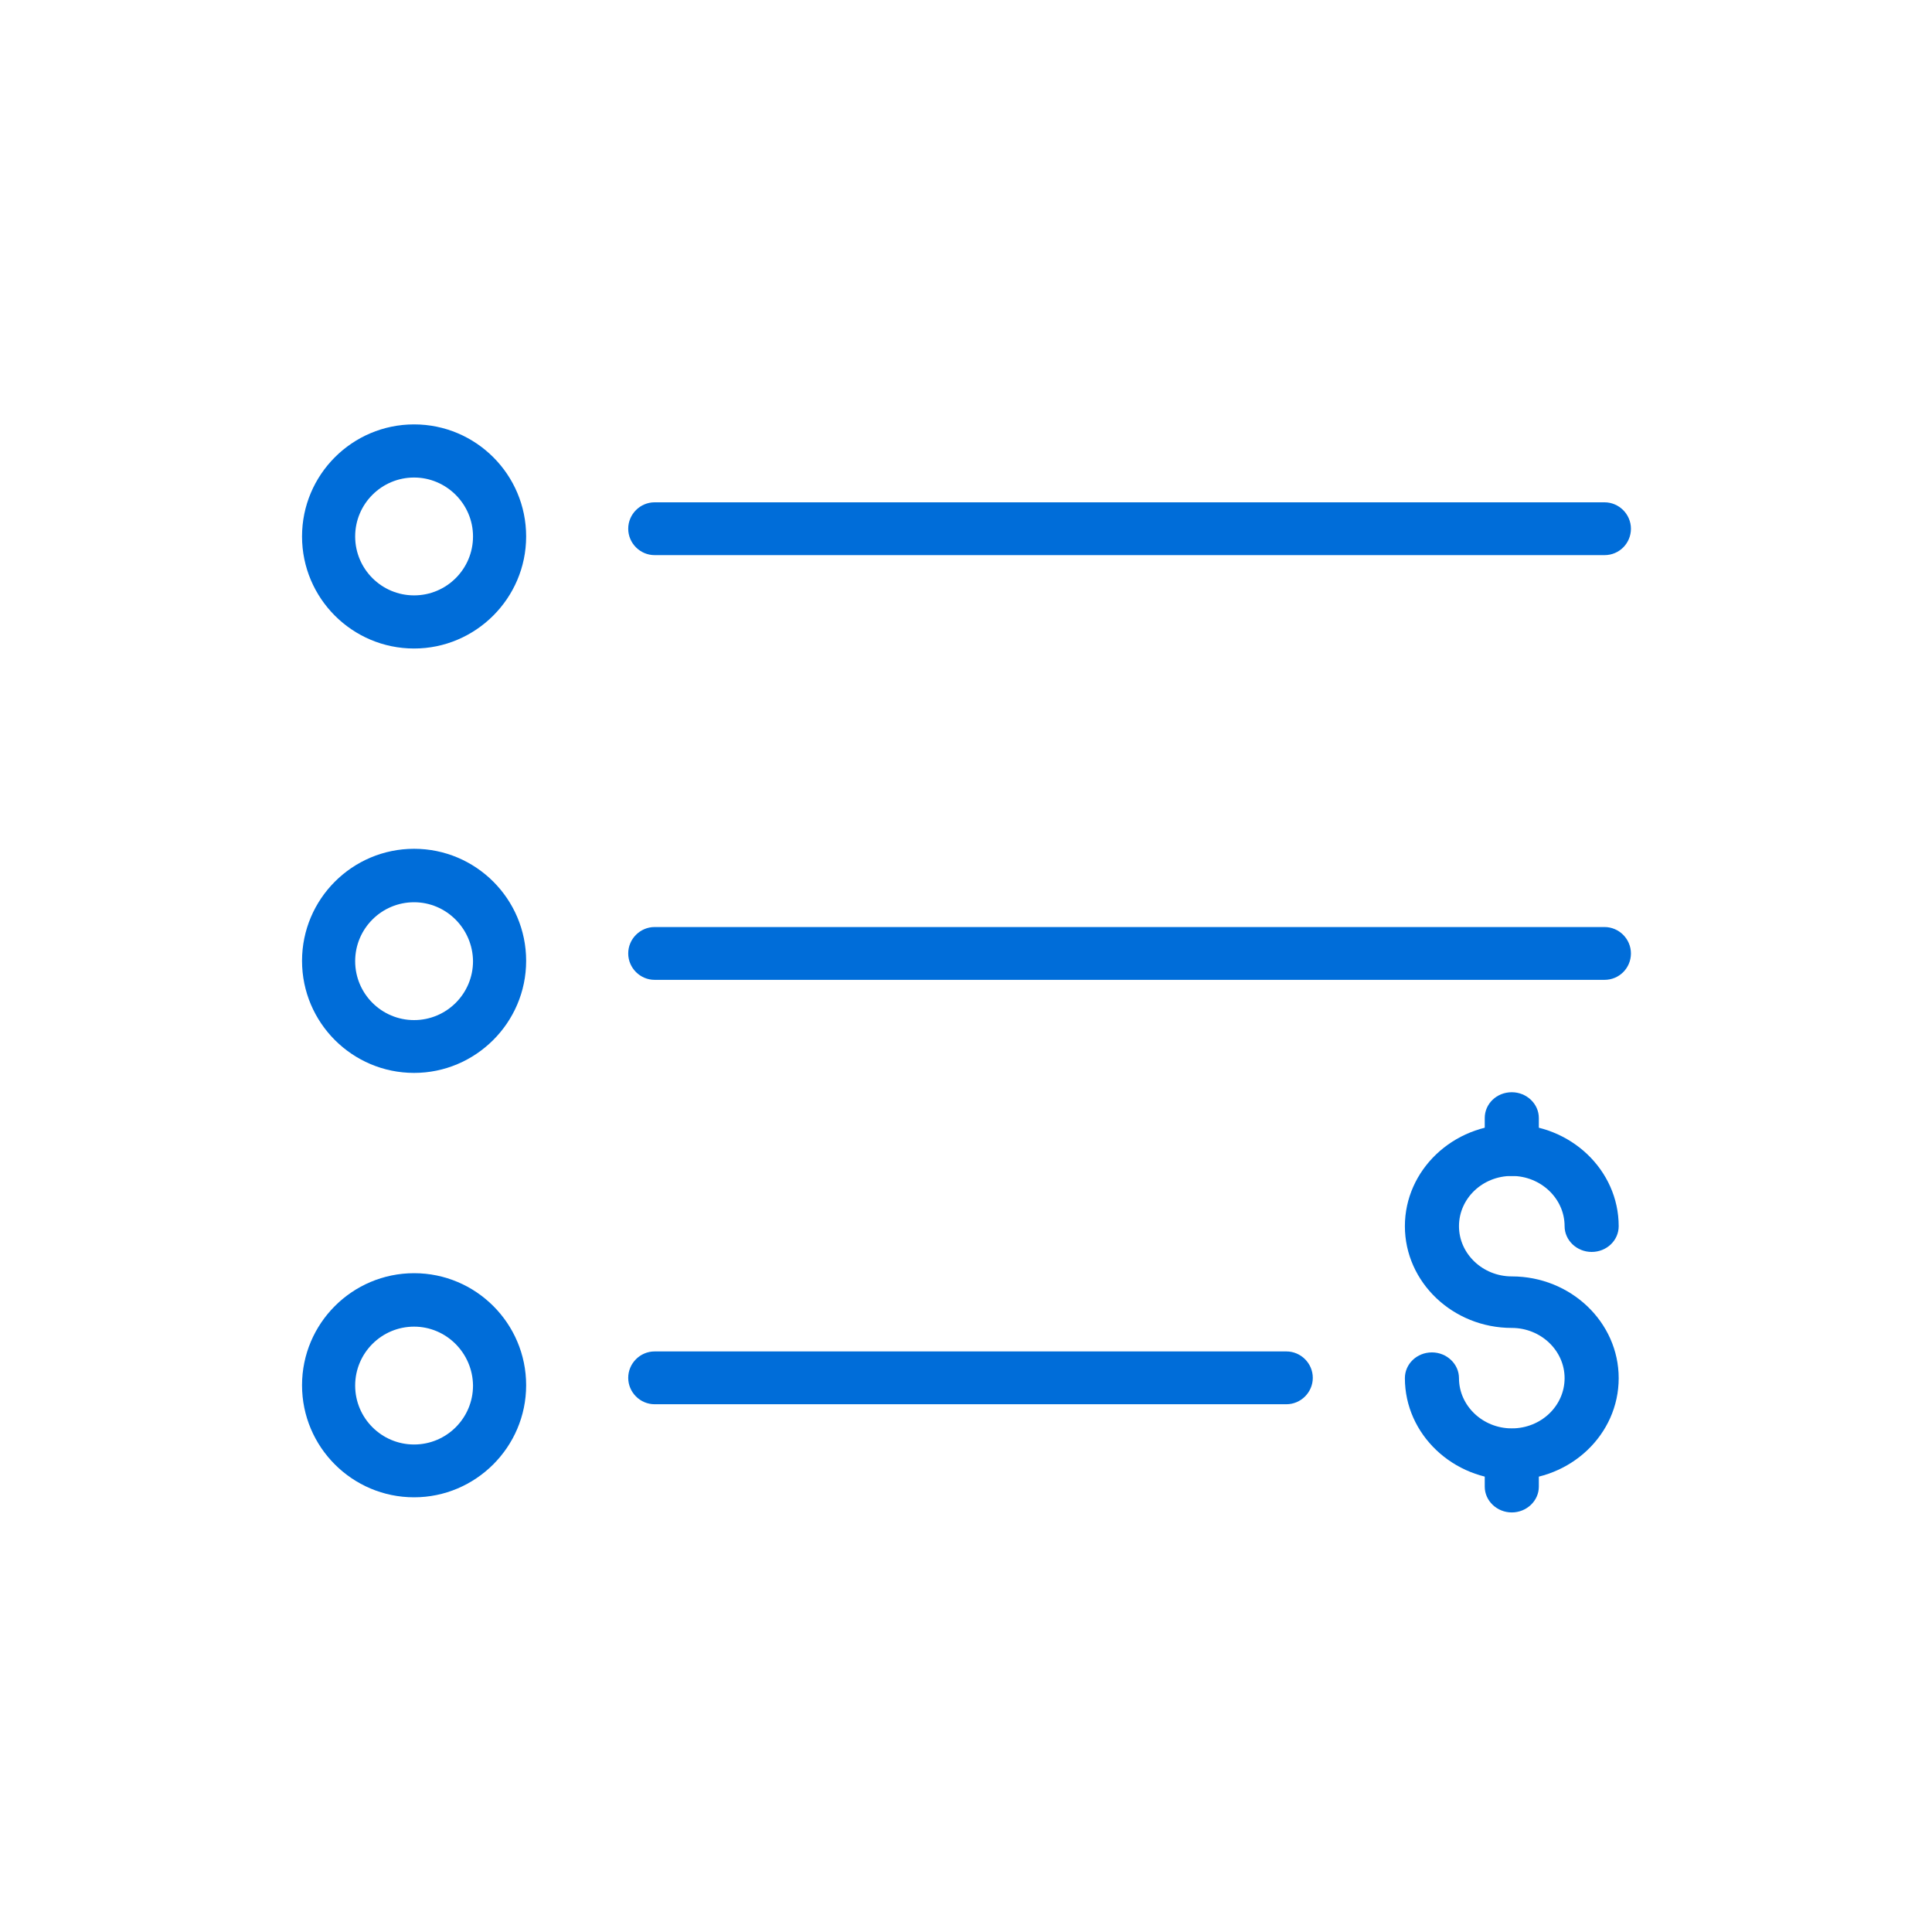 <?xml version="1.0" encoding="utf-8"?>
<!-- Generator: Adobe Illustrator 25.0.0, SVG Export Plug-In . SVG Version: 6.00 Build 0)  -->
<svg version="1.1" id="Capa_1" xmlns="http://www.w3.org/2000/svg" xmlns:xlink="http://www.w3.org/1999/xlink" x="0px" y="0px"
	 viewBox="0 0 600 600" style="enable-background:new 0 0 600 600;" xml:space="preserve">
<style type="text/css">
	.st0{fill:#006dd9;}
</style>
<g>
	<path class="st0" d="M128.6,201.4c-19.2,0-34.8-15.6-34.8-34.8s15.6-34.8,34.8-34.8s34.8,15.6,34.8,34.8S147.7,201.4,128.6,201.4z
		 M128.6,148.3c-10.1,0-18.3,8.2-18.3,18.3s8.2,18.3,18.3,18.3s18.3-8.2,18.3-18.3S138.6,148.3,128.6,148.3z"/>
	<path class="st0" d="M498.3,172.4h-295c-4.5,0-8.2-3.7-8.2-8.2s3.7-8.2,8.2-8.2h295c4.5,0,8.2,3.7,8.2,8.2S502.9,172.4,498.3,172.4
		z"/>
	<path class="st0" d="M128.6,333.2c-19.2,0-34.8-15.6-34.8-34.8s15.6-34.8,34.8-34.8s34.8,15.6,34.8,34.8S147.7,333.2,128.6,333.2z
		 M128.6,280.2c-10.1,0-18.3,8.2-18.3,18.3c0,10.1,8.2,18.3,18.3,18.3s18.3-8.2,18.3-18.3C146.8,288.4,138.6,280.2,128.6,280.2z"/>
	<path class="st0" d="M498.3,304.3h-295c-4.5,0-8.2-3.7-8.2-8.2s3.7-8.2,8.2-8.2h295c4.5,0,8.2,3.7,8.2,8.2S502.9,304.3,498.3,304.3
		z"/>
	<path class="st0" d="M128.6,465c-19.2,0-34.8-15.6-34.8-34.8s15.6-34.8,34.8-34.8s34.8,15.6,34.8,34.8S147.7,465,128.6,465z
		 M128.6,412c-10.1,0-18.3,8.2-18.3,18.3c0,10.1,8.2,18.3,18.3,18.3s18.3-8.2,18.3-18.3C146.8,420.2,138.6,412,128.6,412z"/>
	<path class="st0" d="M399.5,436.1H203.3c-4.5,0-8.2-3.7-8.2-8.2s3.7-8.2,8.2-8.2h196.2c4.5,0,8.2,3.7,8.2,8.2
		S404,436.1,399.5,436.1z"/>
	<g>
		<g>
			<path class="st0" d="M469.5,459.6c-18.3,0-33.2-14.2-33.2-31.6c0-4.4,3.7-8,8.4-8c4.6,0,8.4,3.6,8.4,8c0,8.6,7.4,15.6,16.4,15.6
				c9.1,0,16.4-7,16.4-15.6c0-8.6-7.4-15.6-16.4-15.6c-18.3,0-33.2-14.2-33.2-31.6c0-17.4,14.9-31.6,33.2-31.6
				c18.3,0,33.2,14.2,33.2,31.6c0,4.4-3.7,8-8.4,8c-4.6,0-8.4-3.6-8.4-8c0-8.6-7.4-15.6-16.4-15.6c-9.1,0-16.4,7-16.4,15.6
				c0,8.6,7.4,15.6,16.4,15.6c18.3,0,33.2,14.2,33.2,31.6C502.7,445.5,487.8,459.6,469.5,459.6z"/>
			<path class="st0" d="M469.5,365.2c-4.6,0-8.4-3.6-8.4-8v-10c0-4.4,3.7-8,8.4-8c4.6,0,8.4,3.6,8.4,8v10
				C477.9,361.7,474.1,365.2,469.5,365.2z"/>
			<path class="st0" d="M469.5,469.7c-4.6,0-8.4-3.6-8.4-8v-10c0-4.4,3.7-8,8.4-8c4.6,0,8.4,3.6,8.4,8v10
				C477.9,466.1,474.1,469.7,469.5,469.7z"/>
		</g>
	</g>
</g>
</svg>
